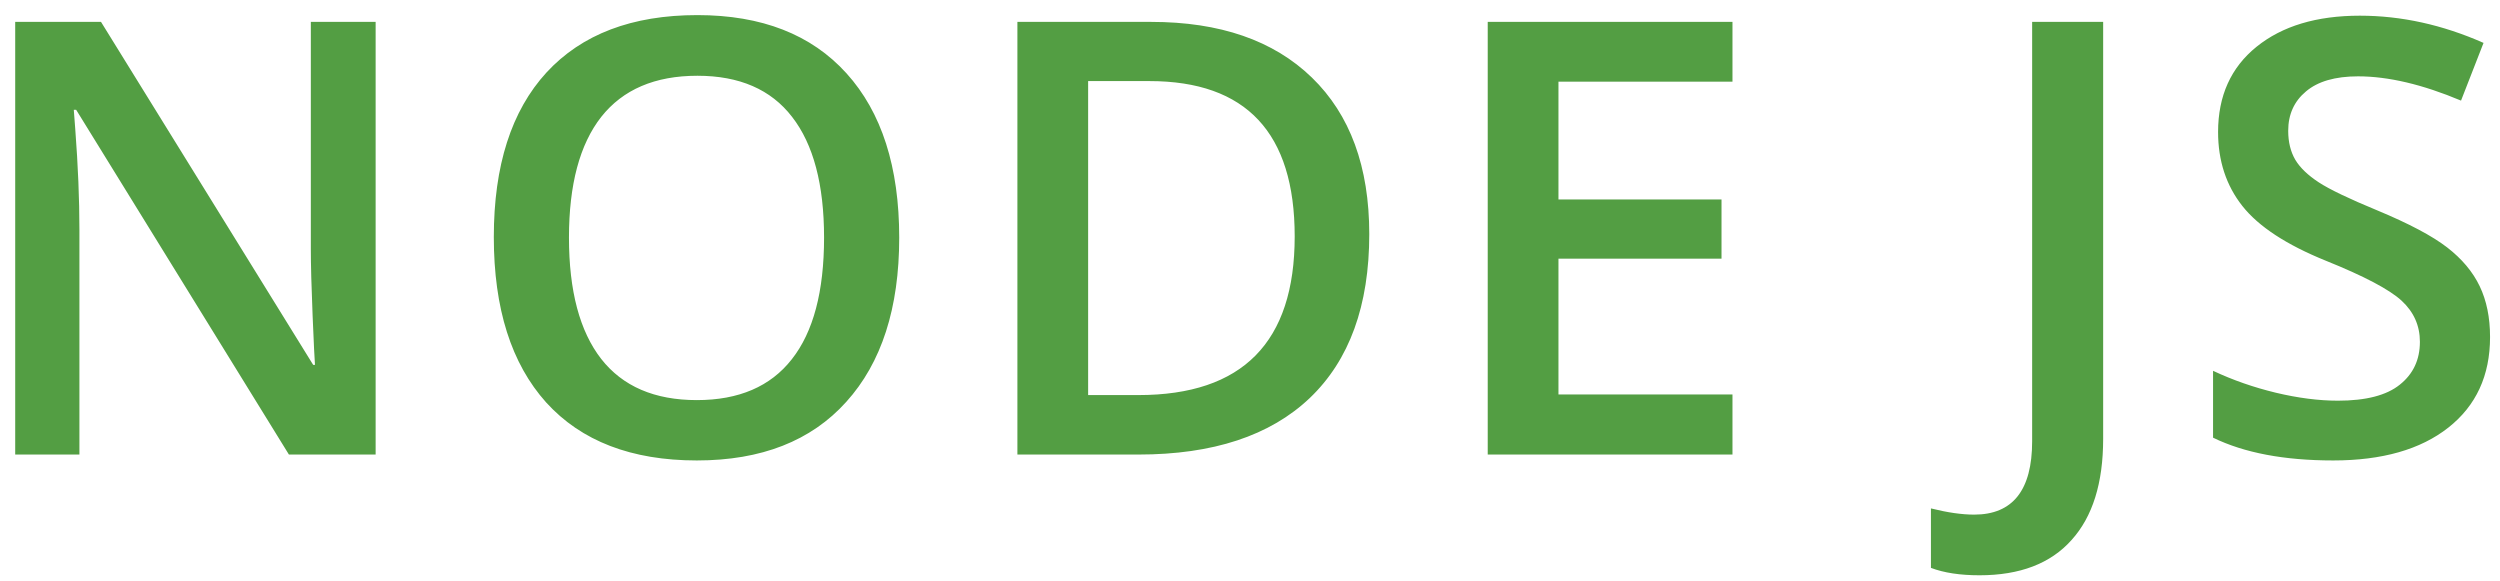 <svg width="99" height="23" viewBox="0 0 99 23" fill="none" xmlns="http://www.w3.org/2000/svg">
<path d="M14.875 18H11.441L3.016 4.348H2.922L2.98 5.109C3.09 6.562 3.145 7.891 3.145 9.094V18H0.602V0.867H4L12.402 14.449H12.473C12.457 14.27 12.426 13.617 12.379 12.492C12.332 11.359 12.309 10.477 12.309 9.844V0.867H14.875V18ZM35.609 9.41C35.609 12.199 34.91 14.367 33.512 15.914C32.121 17.461 30.148 18.234 27.594 18.234C25.008 18.234 23.02 17.469 21.629 15.938C20.246 14.398 19.555 12.215 19.555 9.387C19.555 6.559 20.25 4.387 21.641 2.871C23.039 1.355 25.031 0.598 27.617 0.598C30.164 0.598 32.133 1.367 33.523 2.906C34.914 4.445 35.609 6.613 35.609 9.41ZM22.531 9.41C22.531 11.52 22.957 13.121 23.809 14.215C24.66 15.301 25.922 15.844 27.594 15.844C29.258 15.844 30.512 15.305 31.355 14.227C32.207 13.148 32.633 11.543 32.633 9.41C32.633 7.309 32.211 5.715 31.367 4.629C30.531 3.543 29.281 3 27.617 3C25.938 3 24.668 3.543 23.809 4.629C22.957 5.715 22.531 7.309 22.531 9.41ZM54.223 9.27C54.223 12.098 53.438 14.262 51.867 15.762C50.297 17.254 48.035 18 45.082 18H40.289V0.867H45.586C48.312 0.867 50.434 1.602 51.949 3.07C53.465 4.539 54.223 6.605 54.223 9.27ZM51.27 9.363C51.27 5.262 49.352 3.211 45.516 3.211H43.09V15.645H45.082C49.207 15.645 51.27 13.551 51.27 9.363ZM68.606 18H58.914V0.867H68.606V3.234H61.715V7.898H68.172V10.242H61.715V15.621H68.606V18ZM78.387 22.781C77.621 22.781 76.981 22.684 76.465 22.488V20.133C77.121 20.297 77.691 20.379 78.176 20.379C79.707 20.379 80.473 19.41 80.473 17.473V0.867H83.285V17.379C83.285 19.129 82.867 20.465 82.031 21.387C81.203 22.316 79.988 22.781 78.387 22.781ZM98.606 13.348C98.606 14.871 98.055 16.066 96.953 16.934C95.852 17.801 94.332 18.234 92.394 18.234C90.457 18.234 88.871 17.934 87.637 17.332V14.684C88.418 15.051 89.246 15.34 90.121 15.551C91.004 15.762 91.824 15.867 92.582 15.867C93.691 15.867 94.508 15.656 95.031 15.234C95.562 14.812 95.828 14.246 95.828 13.535C95.828 12.895 95.586 12.352 95.102 11.906C94.617 11.461 93.617 10.934 92.102 10.324C90.539 9.691 89.438 8.969 88.797 8.156C88.156 7.344 87.836 6.367 87.836 5.227C87.836 3.797 88.344 2.672 89.359 1.852C90.375 1.031 91.738 0.621 93.449 0.621C95.09 0.621 96.723 0.98 98.348 1.699L97.457 3.984C95.934 3.344 94.574 3.023 93.379 3.023C92.473 3.023 91.785 3.223 91.316 3.621C90.848 4.012 90.613 4.531 90.613 5.18C90.613 5.625 90.707 6.008 90.894 6.328C91.082 6.641 91.391 6.938 91.82 7.219C92.25 7.5 93.023 7.871 94.141 8.332C95.398 8.855 96.32 9.344 96.906 9.797C97.492 10.25 97.922 10.762 98.195 11.332C98.469 11.902 98.606 12.574 98.606 13.348Z" fill="#539E43"/>
</svg>
